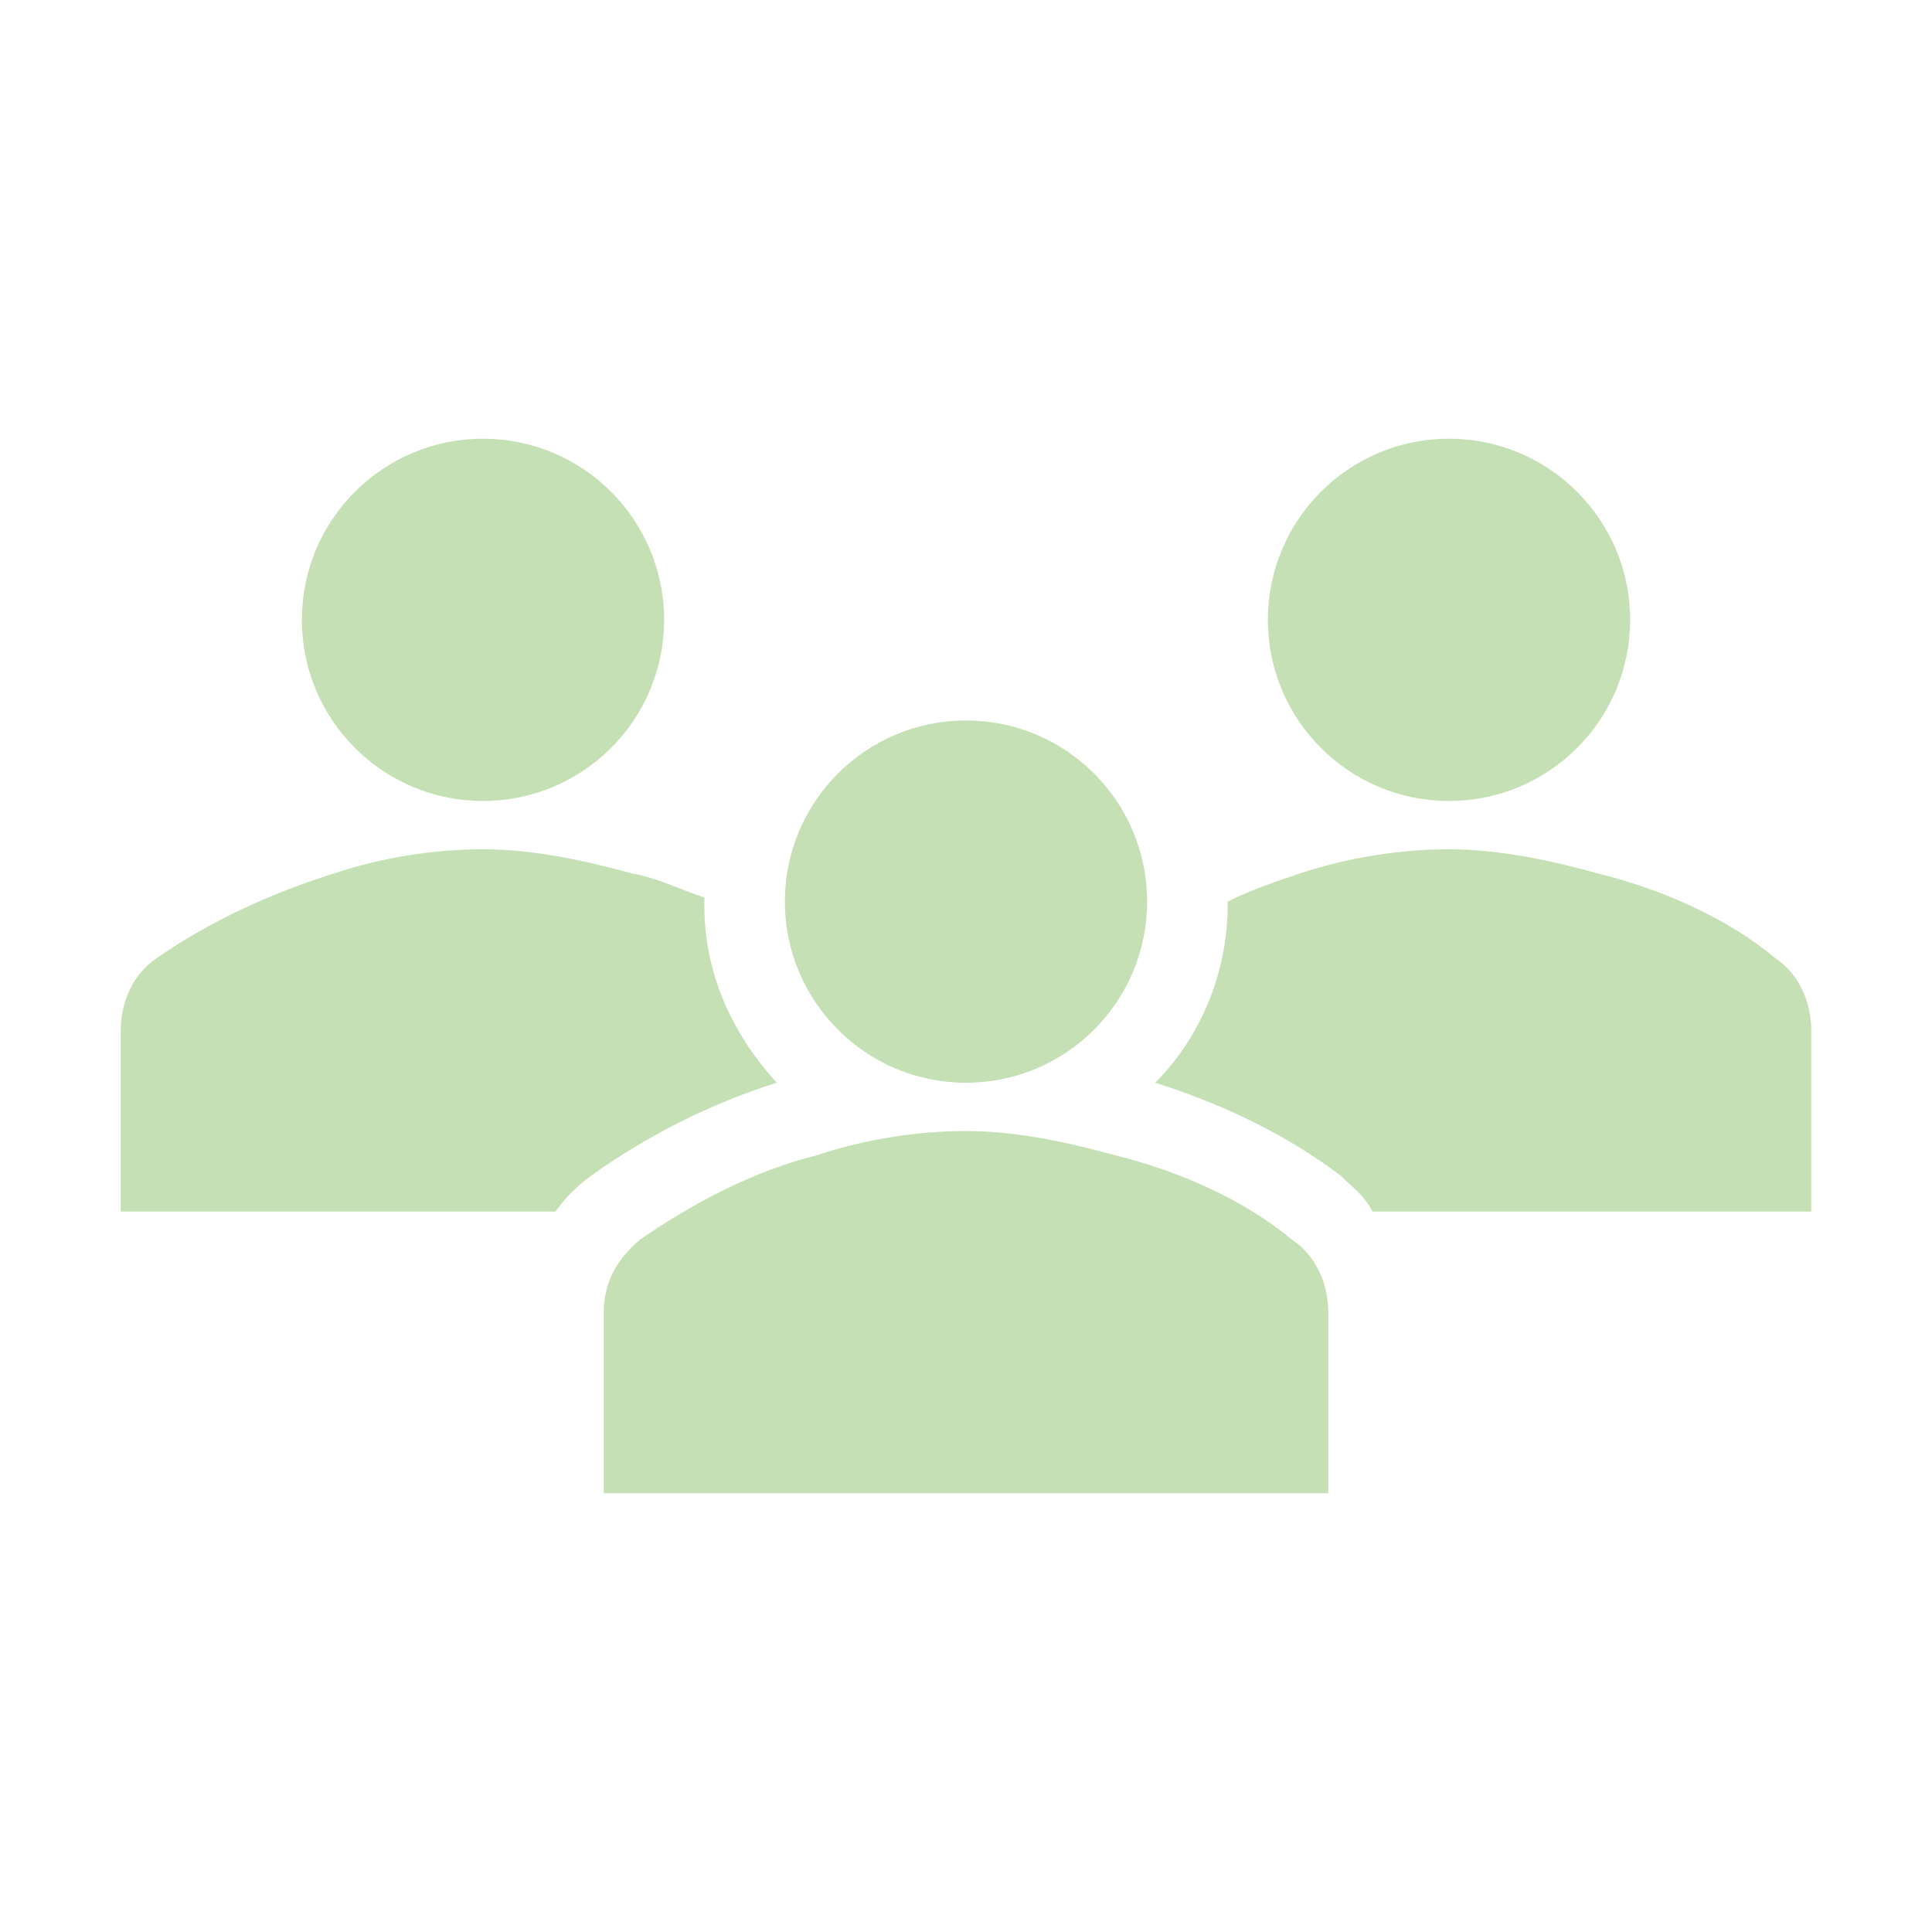<svg width="96" height="96" xmlns="http://www.w3.org/2000/svg" xmlns:xlink="http://www.w3.org/1999/xlink" overflow="hidden"><defs><clipPath id="clip0"><rect x="828" y="235" width="96" height="96"/></clipPath></defs><g clip-path="url(#clip0)" transform="translate(-828 -235)"><path d="M861 265.8C861 270.771 856.971 274.8 852 274.8 847.029 274.8 843 270.771 843 265.8 843 260.829 847.029 256.8 852 256.8 856.971 256.8 861 260.829 861 265.8Z" fill="#C5E0B4"/><path d="M909 265.8C909 270.771 904.971 274.8 900 274.8 895.029 274.8 891 270.771 891 265.8 891 260.829 895.029 256.8 900 256.8 904.971 256.8 909 260.829 909 265.8Z" fill="#C5E0B4"/><path d="M894 309.2 894 300.2C894 298.8 893.4 297.4 892.2 296.6 889.8 294.6 886.6 293.2 883.4 292.4 881.2 291.8 878.6 291.2 876 291.2 873.6 291.2 871 291.6 868.6 292.4 865.4 293.2 862.4 294.8 859.8 296.6 858.6 297.6 858 298.8 858 300.2L858 309.2 894 309.2Z" fill="#C5E0B4"/><path d="M885 279.8C885 284.771 880.971 288.8 876 288.8 871.029 288.8 867 284.771 867 279.8 867 274.829 871.029 270.8 876 270.8 880.971 270.8 885 274.829 885 279.8Z" fill="#C5E0B4"/><path d="M916.2 282.6C913.8 280.6 910.6 279.2 907.4 278.4 905.2 277.8 902.6 277.2 900 277.2 897.6 277.2 895 277.6 892.6 278.4 891.4 278.8 890.2 279.2 889 279.8L889 280C889 283.4 887.6 286.6 885.4 288.8 889.2 290 892.2 291.6 894.6 293.4 895.2 294 895.8 294.4 896.2 295.2L918 295.2 918 286.2C918 284.8 917.4 283.4 916.2 282.6Z" fill="#C5E0B4"/><path d="M857.4 293.4 857.4 293.4C860.2 291.4 863.4 289.8 866.6 288.8 864.4 286.4 863 283.4 863 280 863 279.8 863 279.8 863 279.6 861.8 279.2 860.6 278.6 859.4 278.4 857.2 277.8 854.6 277.2 852 277.2 849.6 277.2 847 277.6 844.6 278.4 841.4 279.4 838.4 280.8 835.8 282.6 834.6 283.4 834 284.8 834 286.2L834 295.2 855.6 295.2C856.2 294.4 856.6 294 857.4 293.4Z" fill="#C5E0B4"/></g></svg>